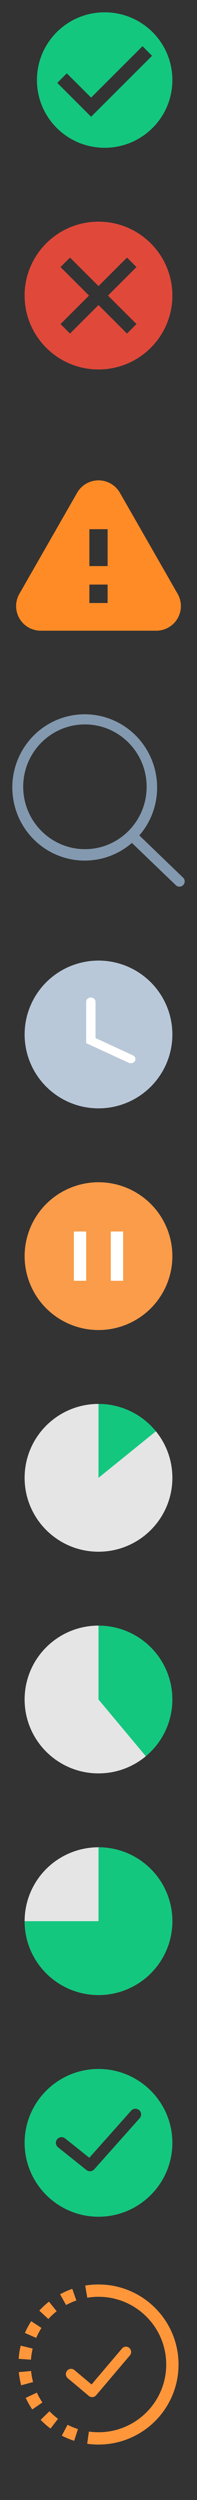 <?xml version="1.0" encoding="UTF-8"?>
<svg width="16px" height="203px" viewBox="0 0 16 203" version="1.1" xmlns="http://www.w3.org/2000/svg" xmlns:xlink="http://www.w3.org/1999/xlink">
    <rect x="0" y="0" width="16" height="203" fill="#333333" stroke="none"/>
    <!-- Generator: Sketch 56.3 (81716) - https://sketch.com -->
    <title>Artboard</title>
    <desc>Created with Sketch.</desc>
    <g id="Artboard" stroke="none" stroke-width="1" fill="none" fill-rule="evenodd">
        <path d="M8,24.771 L5.686,27.086 L4.914,26.314 L7.229,24 L4.914,21.686 L5.686,20.914 L8,23.229 L10.314,20.914 L11.086,21.686 L8.771,24 L11.086,26.314 L10.314,27.086 L8,24.771 L8,24.771 Z M8,30 C11.314,30 14,27.314 14,24 C14,20.686 11.314,18 8,18 C4.686,18 2,20.686 2,24 C2,27.314 4.686,30 8,30 L8,30 Z" id="tag-cancel" fill="#E0493A" fill-rule="nonzero"></path>
        <path d="M8.5,1 C11.541,1 14,3.458 14,6.5 C14,9.541 11.541,12 8.5,12 C5.458,12 3,9.541 3,6.5 C3,3.458 5.458,1 8.5,1 Z M7.4,9.481 L12.35,4.531 L11.575,3.75 L7.4,7.925 L5.426,5.955 L4.65,6.731 L7.4,9.481 Z" id="Shape-Copy" fill="#13C77F"></path>
        <g id="Group-3-Copy" transform="translate(0, 36)">
            <rect id="Rectangle" x="0" y="0" width="14" height="14"></rect>
            <path d="M3.309,15.214 L12.691,15.214 C13.795,15.214 14.691,14.319 14.691,13.214 C14.691,12.866 14.6,12.524 14.427,12.222 L9.737,4.013 C9.188,3.054 7.967,2.721 7.008,3.269 C6.698,3.446 6.441,3.703 6.264,4.013 L1.573,12.222 C1.025,13.181 1.358,14.403 2.317,14.951 C2.619,15.123 2.961,15.214 3.309,15.214 Z M8.74,12.966 L7.26,12.966 L7.26,11.467 L8.74,11.467 L8.74,12.966 Z M8.74,9.968 L7.26,9.968 L7.26,6.97 L8.74,6.97 L8.74,9.968 Z" id="Shape-Copy-6" fill="#FF8B26" fill-rule="nonzero"></path>
        </g>
        <path d="M14.875,71.27 L11.315,67.837 C12.248,66.764 12.762,65.385 12.759,63.957 C12.767,61.163 10.847,58.742 8.147,58.14 C5.447,57.538 2.697,58.918 1.54,61.455 C0.383,63.992 1.132,67 3.339,68.683 C5.546,70.365 8.615,70.267 10.712,68.446 L14.28,71.88 C14.362,71.955 14.467,71.997 14.578,72 C14.693,71.997 14.803,71.947 14.884,71.863 C15.042,71.696 15.038,71.432 14.875,71.27 Z M1.884,63.888 C1.884,61.091 4.128,58.823 6.897,58.823 C9.665,58.823 11.91,61.091 11.91,63.888 C11.91,66.685 9.665,68.953 6.897,68.953 C4.13,68.948 1.889,66.683 1.884,63.888 Z" id="Shape" fill="#8399AF" fill-rule="nonzero"></path>
        <g id="Group-7-Copy" transform="translate(2, 78)">
            <circle id="Oval-Copy-8" fill="#B8C8D8" cx="6" cy="6" r="6"></circle>
            <g id="clockwise-rotation" transform="translate(5, 3)" fill="#FFFFFF" fill-rule="nonzero">
                <path d="M0.378,0 C0.169,0 0,0.151 0,0.338 L0,3.704 L3.448,5.296 C3.503,5.321 3.563,5.333 3.621,5.333 C3.758,5.333 3.89,5.267 3.958,5.151 C4.054,4.985 3.981,4.781 3.795,4.695 L0.757,3.293 L0.757,0.338 C0.757,0.151 0.587,0 0.378,0 Z" id="Path"></path>
            </g>
        </g>
        <g id="Group-7-Copy-2" transform="translate(2, 96)">
            <circle id="Oval" fill="#FA9C49" cx="6" cy="6" r="6"></circle>
            <rect id="Rectangle" fill="#FFFFFF" x="4" y="4" width="1" height="4"></rect>
            <rect id="Rectangle-Copy" fill="#FFFFFF" x="7" y="4" width="1" height="4"></rect>
        </g>
        <g id="Group-3-Copy" transform="translate(2, 114)">
            <circle id="Oval-Copy-10" fill="#13C77F" cx="6" cy="6" r="6"></circle>
            <path d="M6,0 L6,6 L10.662,2.222 C11.499,3.254 12,4.568 12,6 C12,9.314 9.314,12 6,12 C2.686,12 0,9.314 0,6 C0,2.686 2.686,0 6,0 Z" id="Combined-Shape" fill="#E5E5E5"></path>
        </g>
        <g id="Group-5-Copy" transform="translate(2, 132)">
            <circle id="Oval-Copy-12" fill="#13C77F" cx="6" cy="6" r="6"></circle>
            <path d="M6,4.53859172e-13 L6,6 L9.844,10.607 C8.803,11.477 7.463,12 6,12 C2.686,12 3.01092484e-13,9.314 3.01092484e-13,6 C3.01092484e-13,2.686 2.686,0 6,0 Z" id="Combined-Shape" fill="#E5E5E5"></path>
        </g>
        <g id="Group-6-Copy" transform="translate(2, 150)">
            <circle id="Oval-Copy-6" fill="#E5E5E5" cx="6" cy="6" r="6"></circle>
            <path d="M-8.8817842e-16,6 L6,6 L6,0 C9.314,0 12,2.686 12,6 C12,9.314 9.314,12 6,12 C2.686,12 0,9.314 0,6 Z" id="Combined-Shape" fill="#13C77F"></path>
        </g>
        <g id="success-copy" transform="translate(2, 168)" fill="#13C77F" fill-rule="nonzero">
            <path d="M6,0 C2.692,0 0,2.691 0,6 C0,9.309 2.692,12 6,12 C9.308,12 12,9.309 12,6 C12,2.691 9.308,0 6,0 Z M9.345,3.999 L5.653,8.153 C5.562,8.255 5.435,8.308 5.307,8.308 C5.206,8.308 5.104,8.274 5.019,8.207 L2.712,6.36 C2.513,6.201 2.48,5.911 2.64,5.712 C2.799,5.513 3.089,5.48 3.288,5.64 L5.254,7.212 L8.655,3.385 C8.824,3.195 9.116,3.178 9.306,3.347 C9.497,3.517 9.514,3.808 9.345,3.999 Z" id="Shape"></path>
        </g>
        <g id="Group-5-Copy-2" transform="translate(2, 186)" stroke="#FF963A">
            <g id="Group-3">
                <path d="M6,0 C2.686,0 0,2.686 0,6 C0,9.314 2.686,12 6,12 L6,12" id="Path" stroke-dasharray="1,1"></path>
                <path d="M12,0 C8.686,0 6,2.686 6,6 C6,9.314 8.686,12 12,12 L12,12" id="Path-Copy-4" transform="translate(9, 6) rotate(-180) translate(-9, -6) "></path>
            </g>
            <path d="M8.1,4.861 L5.466,7.973 L3.878,6.639 C3.805,6.577 3.697,6.59 3.638,6.668 C3.578,6.745 3.59,6.859 3.664,6.921 L5.379,8.361 C5.41,8.387 5.448,8.4 5.486,8.4 C5.533,8.4 5.58,8.379 5.614,8.34 L8.357,5.1 C8.42,5.025 8.413,4.912 8.342,4.846 C8.271,4.779 8.163,4.786 8.1,4.861 Z" id="Path" stroke-width="0.5" fill="#FF963A" fill-rule="nonzero"></path>
        </g>
    </g>
</svg>